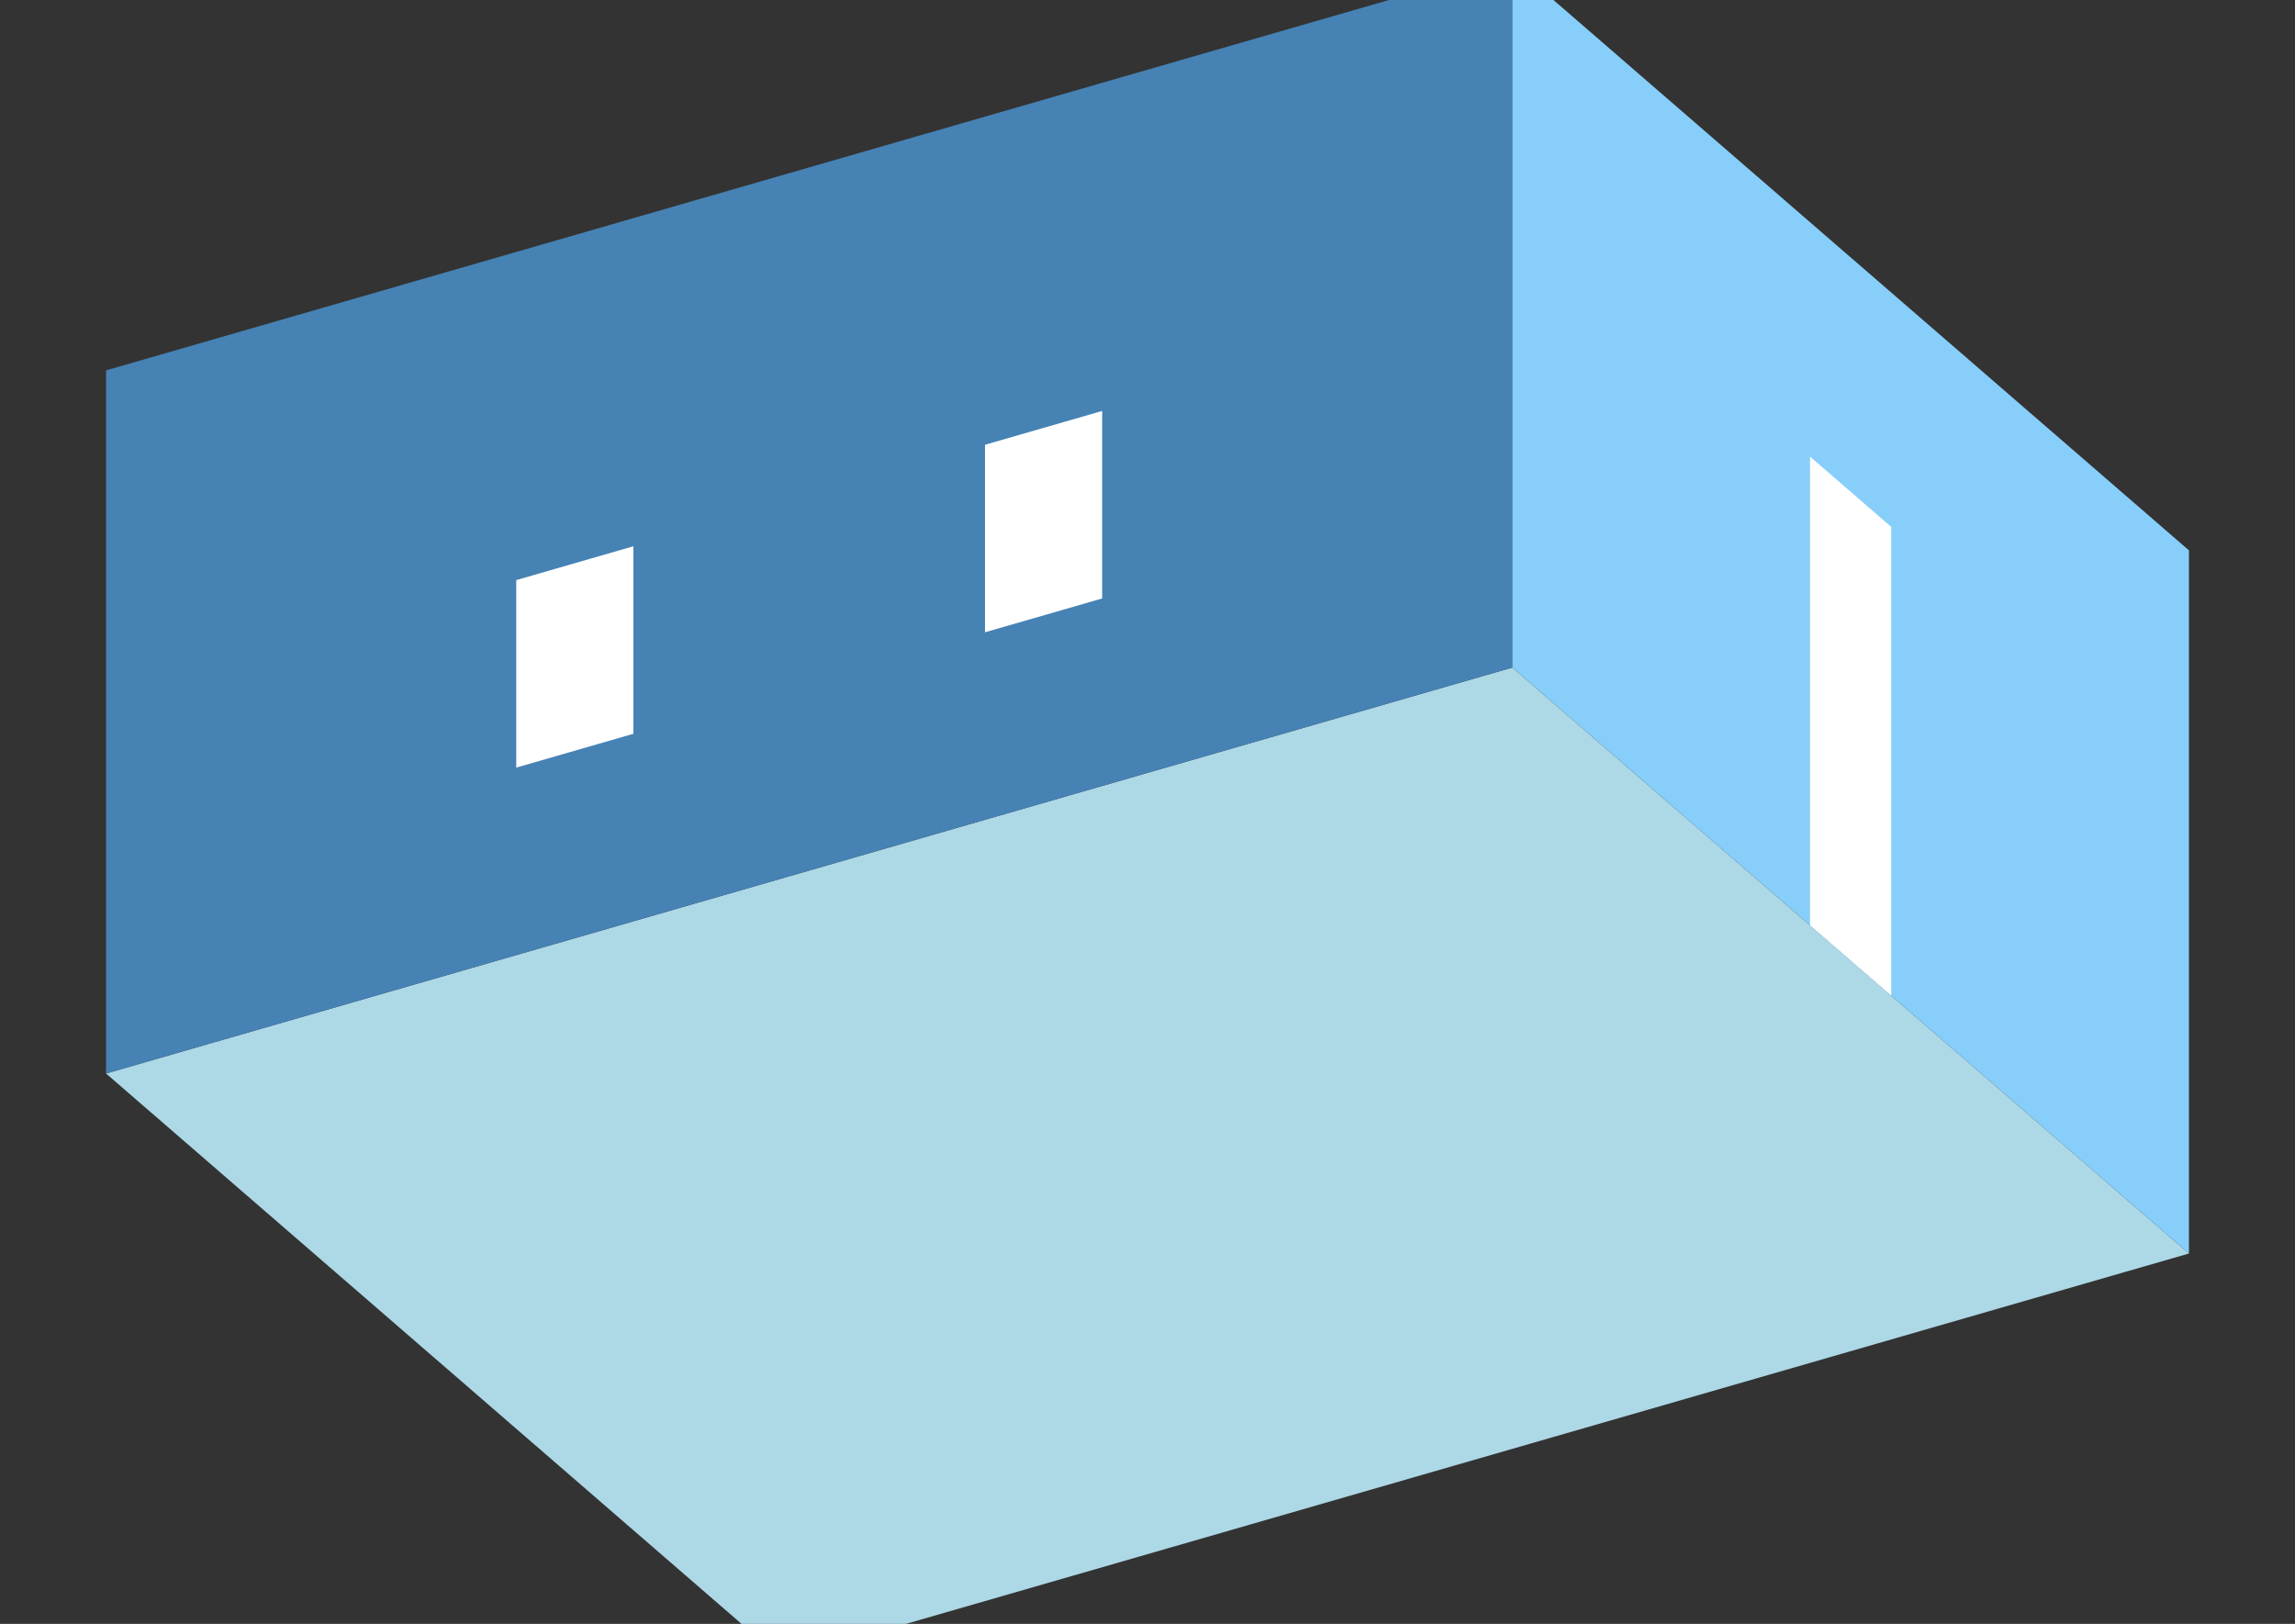 <?xml version="1.0" encoding="UTF-8"?>
<svg
  xmlns="http://www.w3.org/2000/svg"
  width="848"
  height="600"
  style="background-color:white"
>
  <rect width="100%" height="100%" fill="#333333" stroke="none"/>
  <polygon fill="lightblue" points="289.192,613.157 39.192,396.651 558.808,246.651 808.808,463.157" />
  <polygon fill="steelblue" points="39.192,396.651 39.192,136.843 558.808,-13.157 558.808,246.651" />
  <polygon fill="lightskyblue" points="808.808,463.157 808.808,203.349 558.808,-13.157 558.808,246.651" />
  <polygon fill="white" points="698.808,367.894 698.808,194.689 668.808,168.708 668.808,341.913" />
  <polygon fill="white" points="190.747,283.619 190.747,214.337 234.048,201.837 234.048,271.119" />
  <polygon fill="white" points="363.952,233.619 363.952,164.337 407.253,151.837 407.253,221.119" />
</svg>
